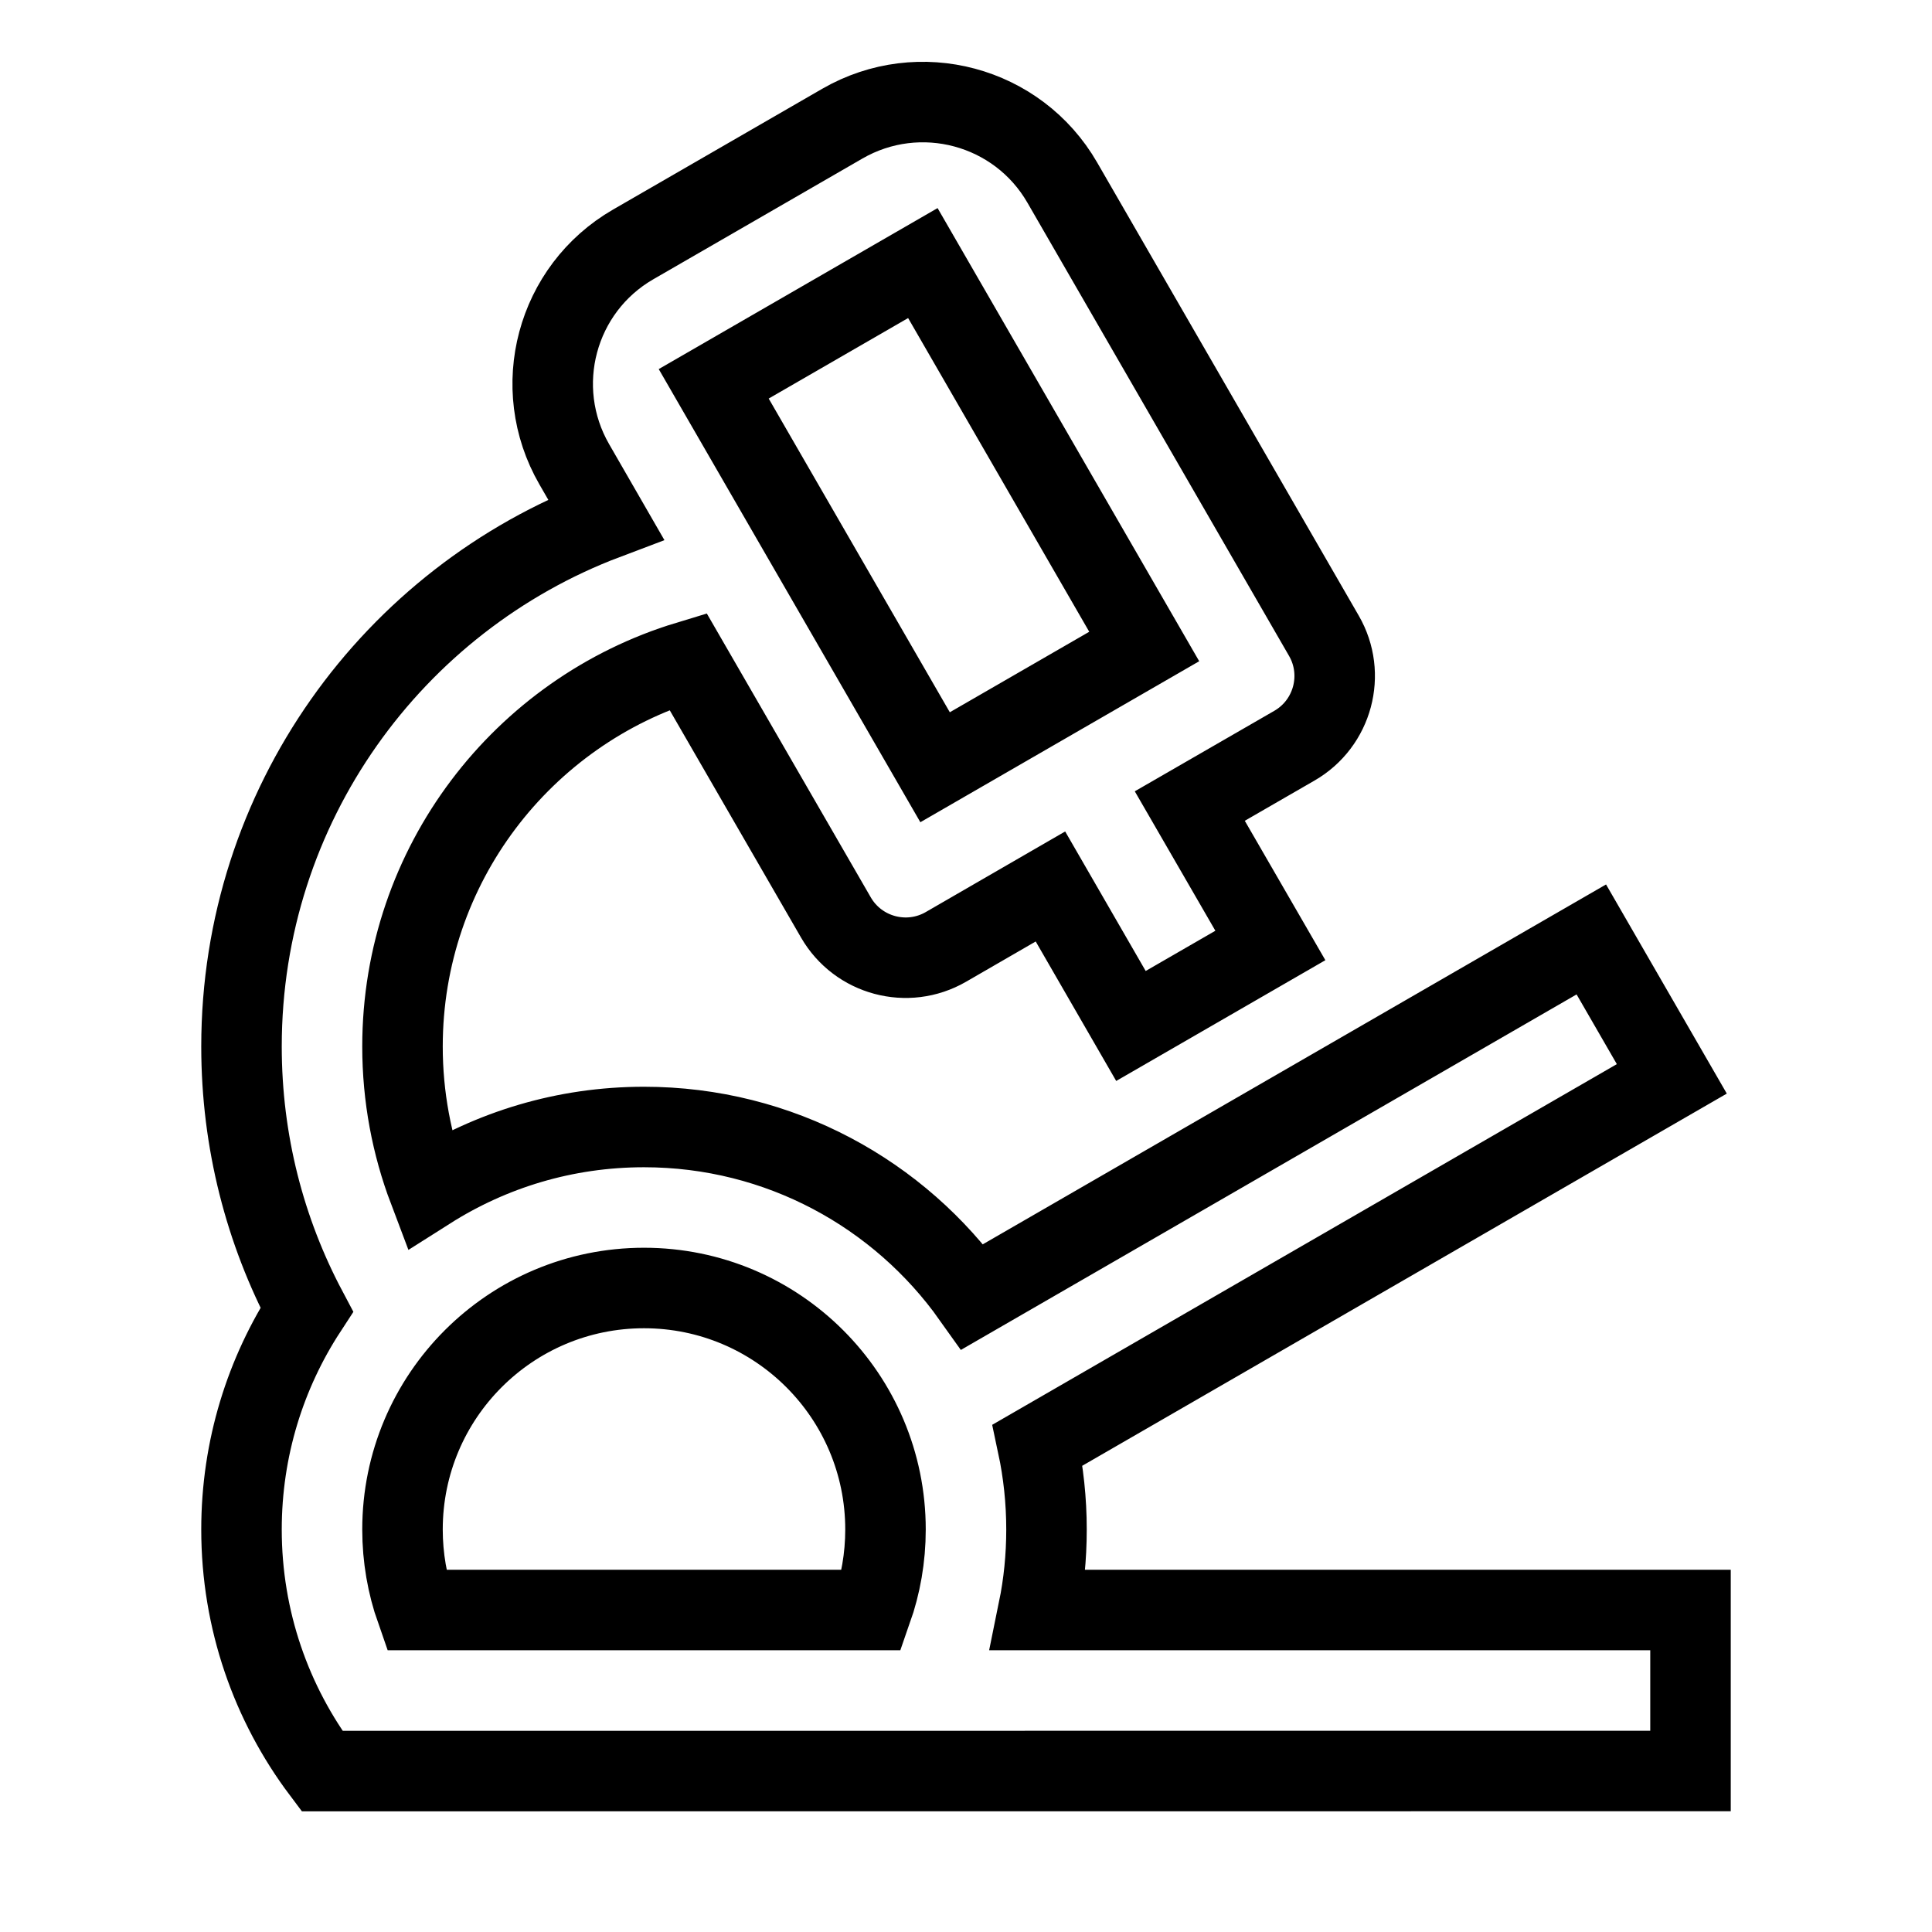 <svg xmlns="http://www.w3.org/2000/svg" viewBox="0 0 24 24" fill="none" stroke="currentColor">
    <g>
        <path d="M13.196 2.268l3.25 5.63c.276.477.112 1.089-.366 1.365l-1.3.75 1.001 1.732-1.732 1-1-1.733-1.299.751c-.478.276-1.09.112-1.366-.366L8.546 8.215C6.494 8.837 5 10.745 5 13c0 .625.115 1.224.324 1.776C6.1 14.284 7.016 14 8 14c1.684 0 3.174.833 4.08 2.109l7.688-4.439 1 1.732-7.878 4.549c.072.338.11.69.11 1.049 0 .343-.034.677-.1 1H21v2l-17 .001c-.628-.836-1-1.875-1-3.001 0-1.007.298-1.945.81-2.73C3.293 15.295 3 14.182 3 13c0-2.995 1.881-5.551 4.527-6.55l-.393-.682c-.552-.957-.225-2.18.732-2.732l2.598-1.5c.957-.552 2.18-.225 2.732.732zM8 16c-1.657 0-3 1.343-3 3 0 .35.06.687.17 1h5.66c.11-.313.17-.65.17-1 0-1.657-1.343-3-3-3zm3.464-12.732l-2.598 1.5 2.75 4.763 2.598-1.5-2.75-4.763z"/>
    </g>
</svg>
